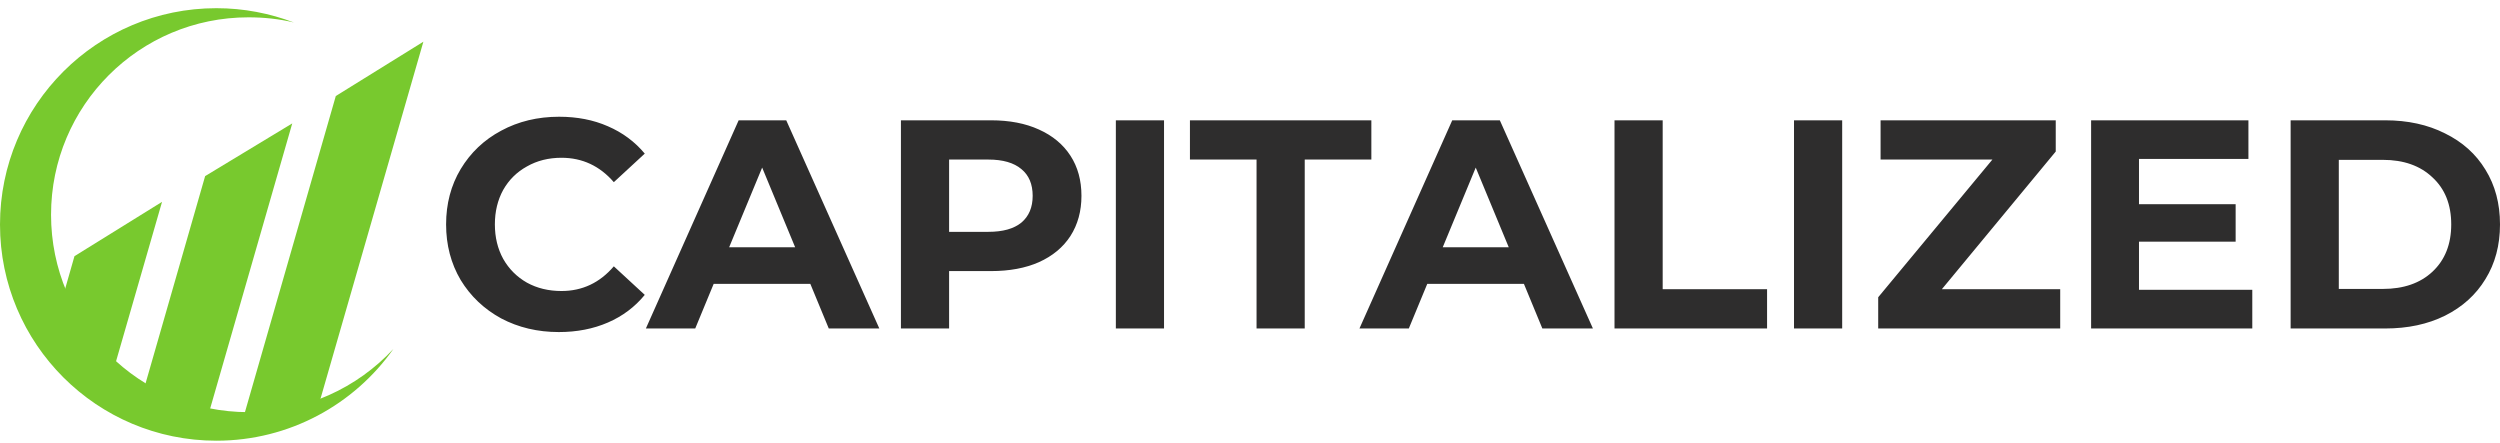<svg width="203" height="36" viewBox="0 0 203 36" fill="none" xmlns="http://www.w3.org/2000/svg">
<path fill-rule="evenodd" clip-rule="evenodd" d="M17.57 0.665C19.794 0.665 21.905 1.083 23.863 1.825C22.685 1.54 21.449 1.407 20.175 1.407C11.314 1.407 4.145 8.576 4.145 17.437C4.145 26.298 11.314 33.467 20.175 33.467C24.833 33.467 29.017 31.488 31.945 28.333C28.769 32.839 23.502 35.785 17.57 35.785C7.872 35.785 0 27.933 0 18.235C0 8.518 7.872 0.665 17.57 0.665Z" fill="#78C92E"/>
<path fill-rule="evenodd" clip-rule="evenodd" d="M27.267 7.797L34.379 3.385L25.765 33.275L19.452 34.986L27.267 7.797Z" fill="#78C92E"/>
<path fill-rule="evenodd" clip-rule="evenodd" d="M6.047 20.801L13.158 16.39L9.279 29.835L3.879 28.389L6.047 20.801Z" fill="#78C92E"/>
<path fill-rule="evenodd" clip-rule="evenodd" d="M16.657 14.299L23.731 10.02L16.543 34.986L11.143 33.484L16.657 14.299Z" fill="#78C92E"/>
<path d="M45.376 26.963C43.653 26.963 42.091 26.592 40.691 25.852C39.306 25.095 38.212 24.057 37.407 22.737C36.618 21.4 36.223 19.895 36.223 18.221C36.223 16.546 36.618 15.049 37.407 13.729C38.212 12.393 39.306 11.354 40.691 10.614C42.091 9.857 43.661 9.479 45.4 9.479C46.865 9.479 48.185 9.736 49.36 10.252C50.552 10.767 51.55 11.507 52.355 12.473L49.843 14.792C48.7 13.472 47.283 12.811 45.593 12.811C44.547 12.811 43.613 13.045 42.792 13.512C41.971 13.963 41.327 14.598 40.86 15.419C40.409 16.241 40.184 17.174 40.184 18.221C40.184 19.267 40.409 20.201 40.86 21.022C41.327 21.843 41.971 22.487 42.792 22.954C43.613 23.405 44.547 23.63 45.593 23.63C47.283 23.63 48.7 22.962 49.843 21.626L52.355 23.944C51.55 24.926 50.552 25.675 49.36 26.19C48.169 26.705 46.841 26.963 45.376 26.963ZM65.799 23.05H57.95L56.453 26.673H52.445L59.979 9.769H63.843L71.401 26.673H67.296L65.799 23.05ZM64.567 20.08L61.887 13.608L59.206 20.08H64.567ZM80.472 9.769C81.97 9.769 83.266 10.018 84.36 10.517C85.471 11.016 86.325 11.725 86.92 12.642C87.516 13.56 87.814 14.647 87.814 15.902C87.814 17.142 87.516 18.229 86.92 19.163C86.325 20.08 85.471 20.789 84.36 21.288C83.266 21.771 81.97 22.012 80.472 22.012H77.067V26.673H73.155V9.769H80.472ZM80.255 18.825C81.43 18.825 82.324 18.575 82.936 18.076C83.547 17.561 83.853 16.836 83.853 15.902C83.853 14.953 83.547 14.228 82.936 13.729C82.324 13.214 81.43 12.956 80.255 12.956H77.067V18.825H80.255ZM90.607 9.769H94.519V26.673H90.607V9.769ZM102.032 12.956H96.623V9.769H111.354V12.956H105.944V26.673H102.032V12.956ZM123.742 23.05H115.894L114.396 26.673H110.388L117.922 9.769H121.786L129.345 26.673H125.239L123.742 23.05ZM122.511 20.08L119.83 13.608L117.149 20.08H122.511ZM131.098 9.769H135.01V23.485H143.486V26.673H131.098V9.769ZM145.673 9.769H149.585V26.673H145.673V9.769ZM167.289 23.485V26.673H152.51V24.137L161.783 12.956H152.703V9.769H166.926V12.304L157.677 23.485H167.289ZM182.886 23.534V26.673H169.798V9.769H182.572V12.908H173.686V16.579H181.534V19.621H173.686V23.534H182.886ZM185.999 9.769H193.679C195.514 9.769 197.132 10.123 198.532 10.831C199.949 11.524 201.044 12.505 201.817 13.777C202.605 15.049 203 16.53 203 18.221C203 19.911 202.605 21.392 201.817 22.664C201.044 23.936 199.949 24.926 198.532 25.634C197.132 26.327 195.514 26.673 193.679 26.673H185.999V9.769ZM193.485 23.461C195.176 23.461 196.52 22.994 197.518 22.06C198.532 21.11 199.04 19.831 199.04 18.221C199.04 16.611 198.532 15.339 197.518 14.405C196.52 13.455 195.176 12.98 193.485 12.98H189.911V23.461H193.485Z" fill="#2E2D2D"/>
</svg>
